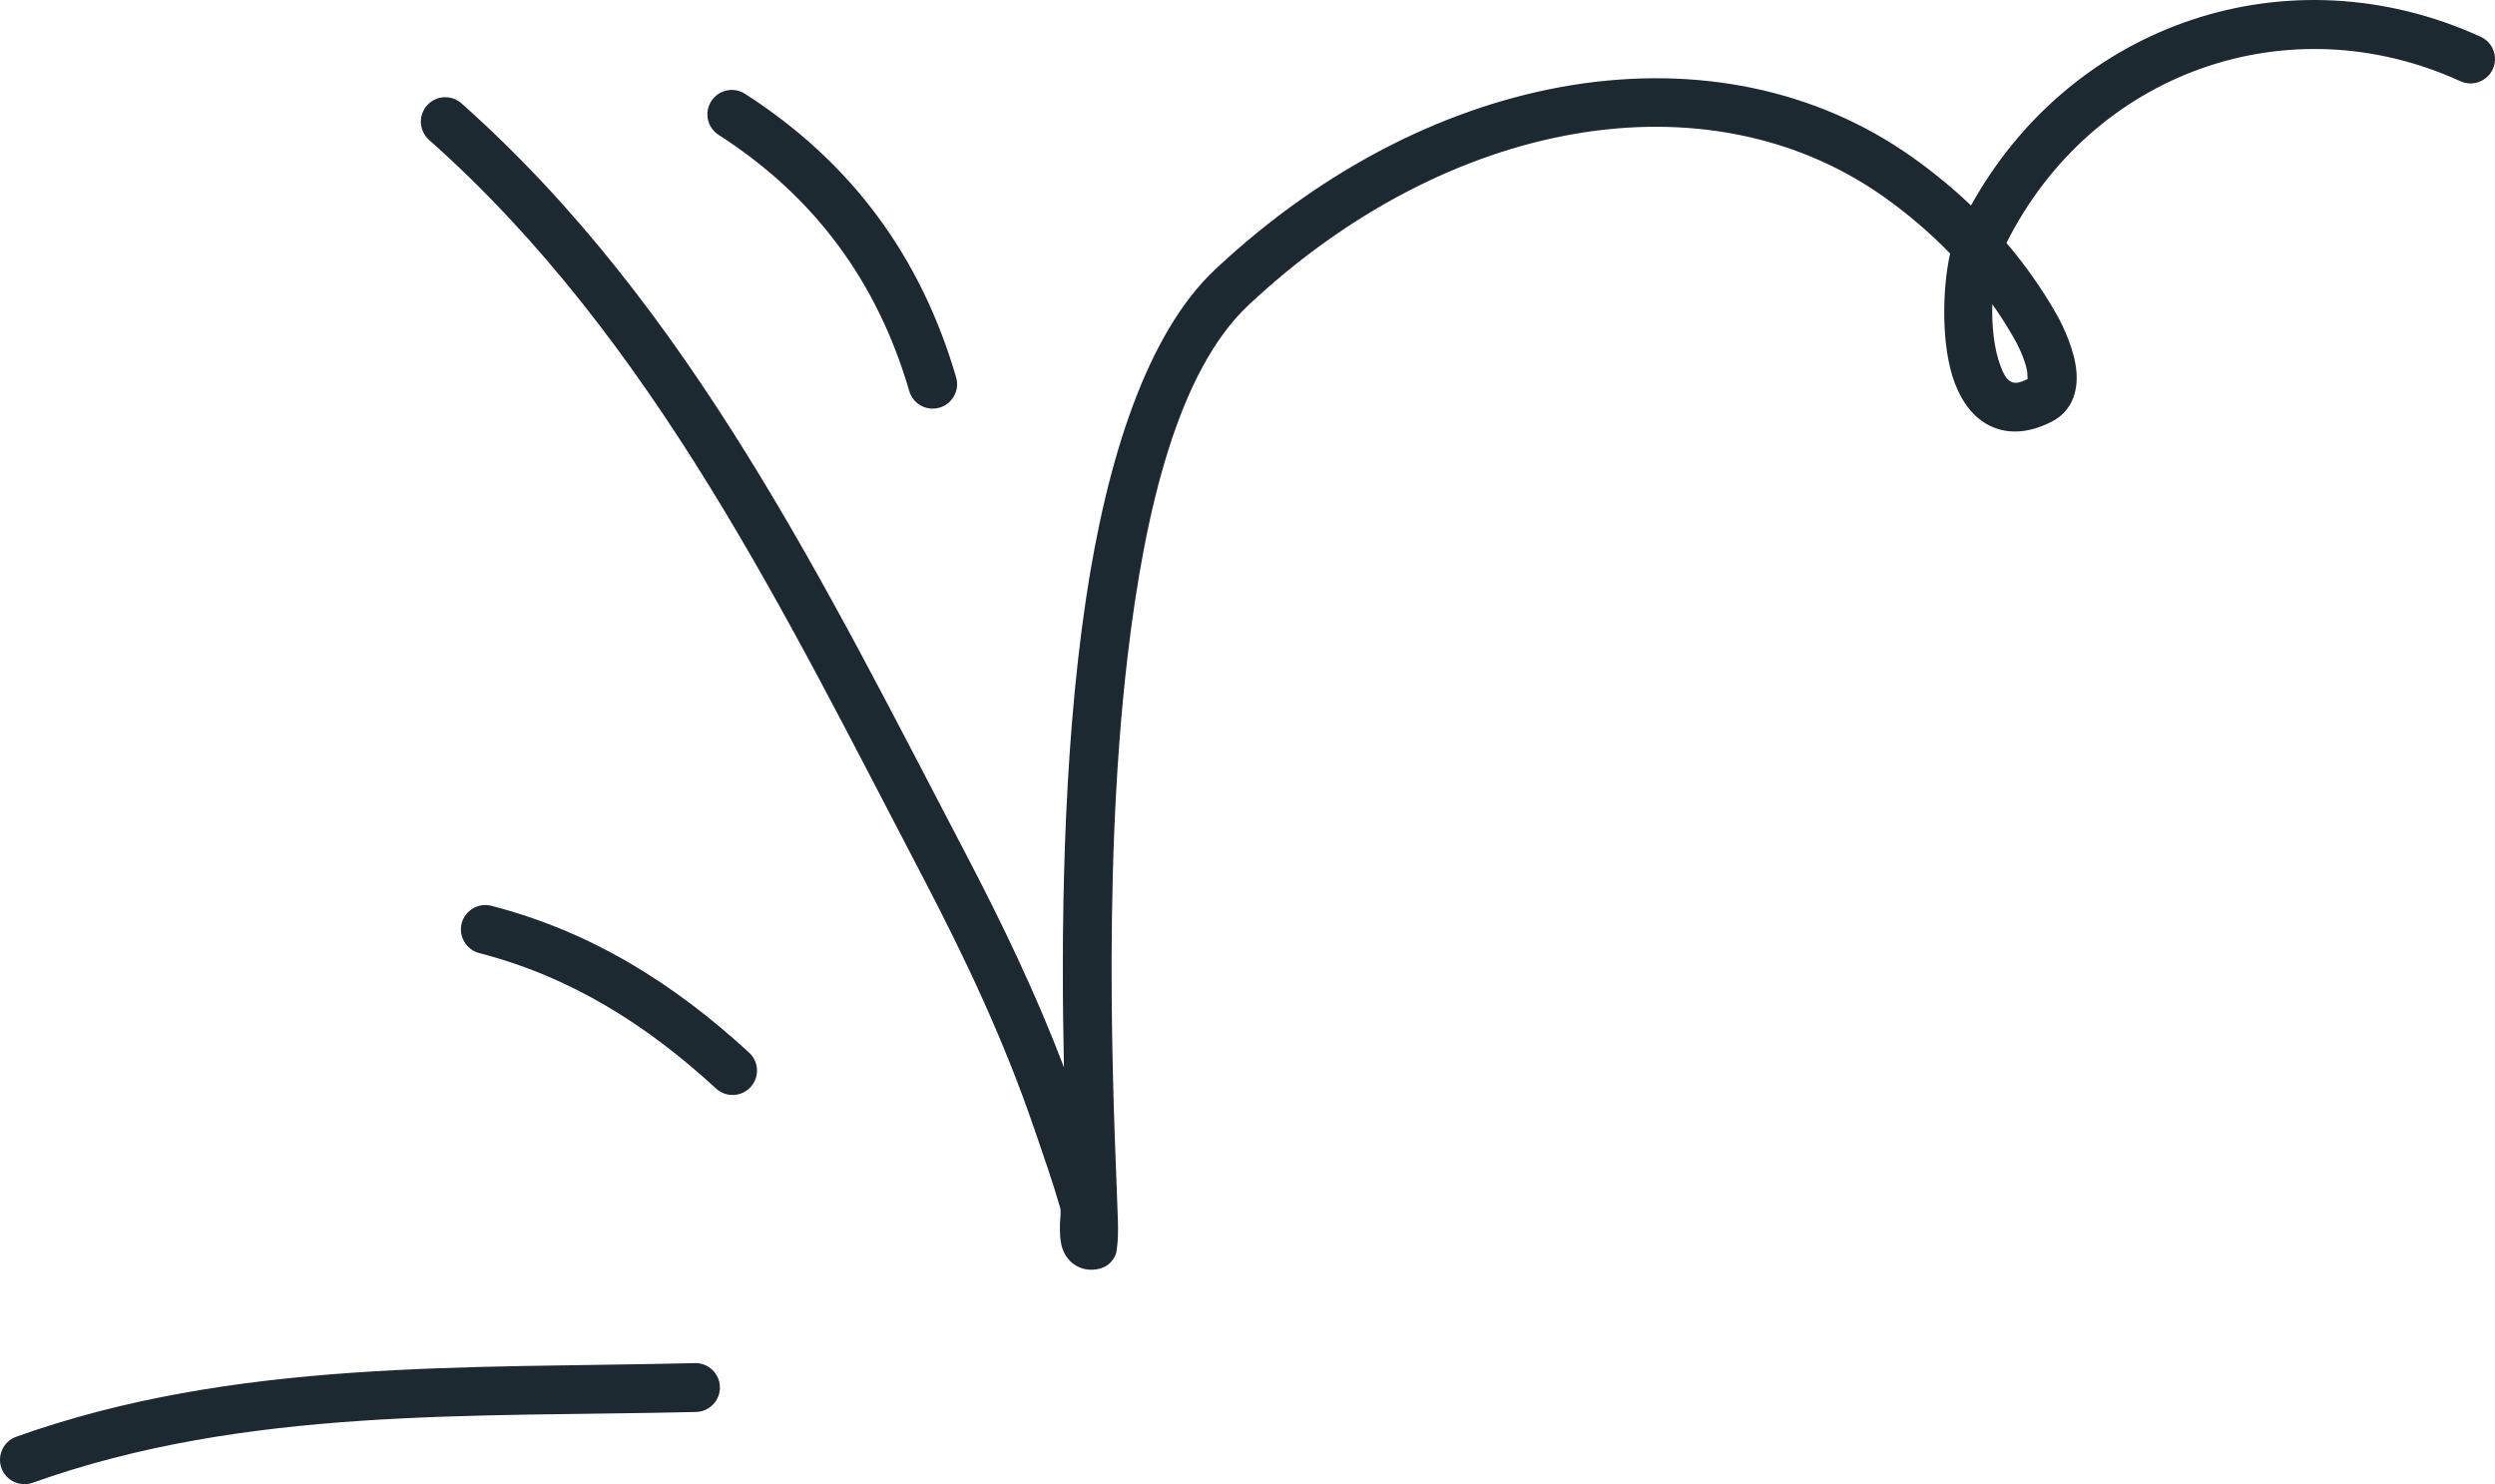 <svg width="195" height="116" viewBox="0 0 195 116" fill="none" xmlns="http://www.w3.org/2000/svg">
<path fill-rule="evenodd" clip-rule="evenodd" d="M54.403 110.356C36.992 110.776 19.2 109.936 2.554 115.889C1.561 116.241 0.47 115.729 0.111 114.737C-0.24 113.745 0.271 112.653 1.264 112.294C18.3 106.204 36.496 106.967 54.311 106.539C55.364 106.509 56.242 107.348 56.265 108.402C56.295 109.455 55.456 110.325 54.403 110.356Z" fill="#1D2930"/>
<path fill-rule="evenodd" clip-rule="evenodd" d="M55.966 85.079C50.539 80.085 44.616 76.344 37.457 74.49C36.434 74.226 35.824 73.184 36.083 72.165C36.35 71.145 37.396 70.532 38.411 70.796C46.196 72.811 52.646 76.843 58.546 82.269C59.325 82.982 59.378 84.19 58.66 84.966C57.951 85.74 56.737 85.791 55.966 85.079Z" fill="#1D2930"/>
<path fill-rule="evenodd" clip-rule="evenodd" d="M71.064 30.563C68.575 22.034 63.675 15.361 56.164 10.543C55.279 9.974 55.02 8.792 55.592 7.906C56.157 7.02 57.34 6.762 58.225 7.331C66.537 12.666 71.972 20.05 74.727 29.494C75.025 30.504 74.437 31.565 73.43 31.86C72.415 32.155 71.354 31.574 71.064 30.563Z" fill="#1D2930"/>
<path fill-rule="evenodd" clip-rule="evenodd" d="M156.818 18.988C158.298 20.73 159.626 22.608 160.756 24.607C161.26 25.497 162.145 27.388 162.283 29.01C162.435 30.738 161.848 32.196 160.336 32.964C158.329 33.982 156.726 33.876 155.489 33.26C154.299 32.668 153.368 31.506 152.78 29.947C151.658 26.968 151.826 22.415 152.414 19.817C150.834 18.187 149.101 16.708 147.246 15.394C133.431 5.605 113.166 9.215 97.573 23.851C92.115 28.976 89.49 39.738 88.123 51.349C85.994 69.429 87.207 89.622 87.375 95.538C87.413 96.999 87.276 97.866 87.2 98.04C86.841 98.891 86.207 99.113 85.765 99.197C85.124 99.311 84.612 99.189 84.2 98.975C83.643 98.682 83.185 98.166 82.971 97.37C82.857 96.93 82.826 96.318 82.841 95.666C82.857 95.213 82.948 94.719 82.857 94.394C82.261 92.317 81.544 90.288 80.842 88.244C78.499 81.376 75.468 74.939 72.102 68.51C61.409 48.082 51.067 26.497 33.534 10.934C32.748 10.235 32.672 9.028 33.374 8.24C34.069 7.452 35.275 7.38 36.068 8.08C53.952 23.951 64.576 45.907 75.484 66.74C78.346 72.209 80.972 77.685 83.154 83.414C82.933 73.281 83.017 59.254 84.872 46.843C86.52 35.806 89.657 26.051 94.962 21.069C112.044 5.035 134.324 1.557 149.452 12.281C151.07 13.429 152.612 14.691 154.047 16.06C161.962 1.768 178.907 -3.96 193.882 2.876C194.844 3.313 195.263 4.446 194.828 5.404C194.386 6.362 193.256 6.784 192.294 6.347C178.8 0.187 163.496 5.685 156.818 18.988ZM155.711 23.773C156.329 24.646 156.902 25.551 157.436 26.487C157.718 26.989 158.207 27.954 158.413 28.899C158.459 29.121 158.466 29.467 158.466 29.628C157.94 29.887 157.527 30.012 157.192 29.844C156.772 29.636 156.558 29.148 156.352 28.602C155.833 27.232 155.665 25.417 155.711 23.773Z" fill="#1D2930"/>
</svg>
